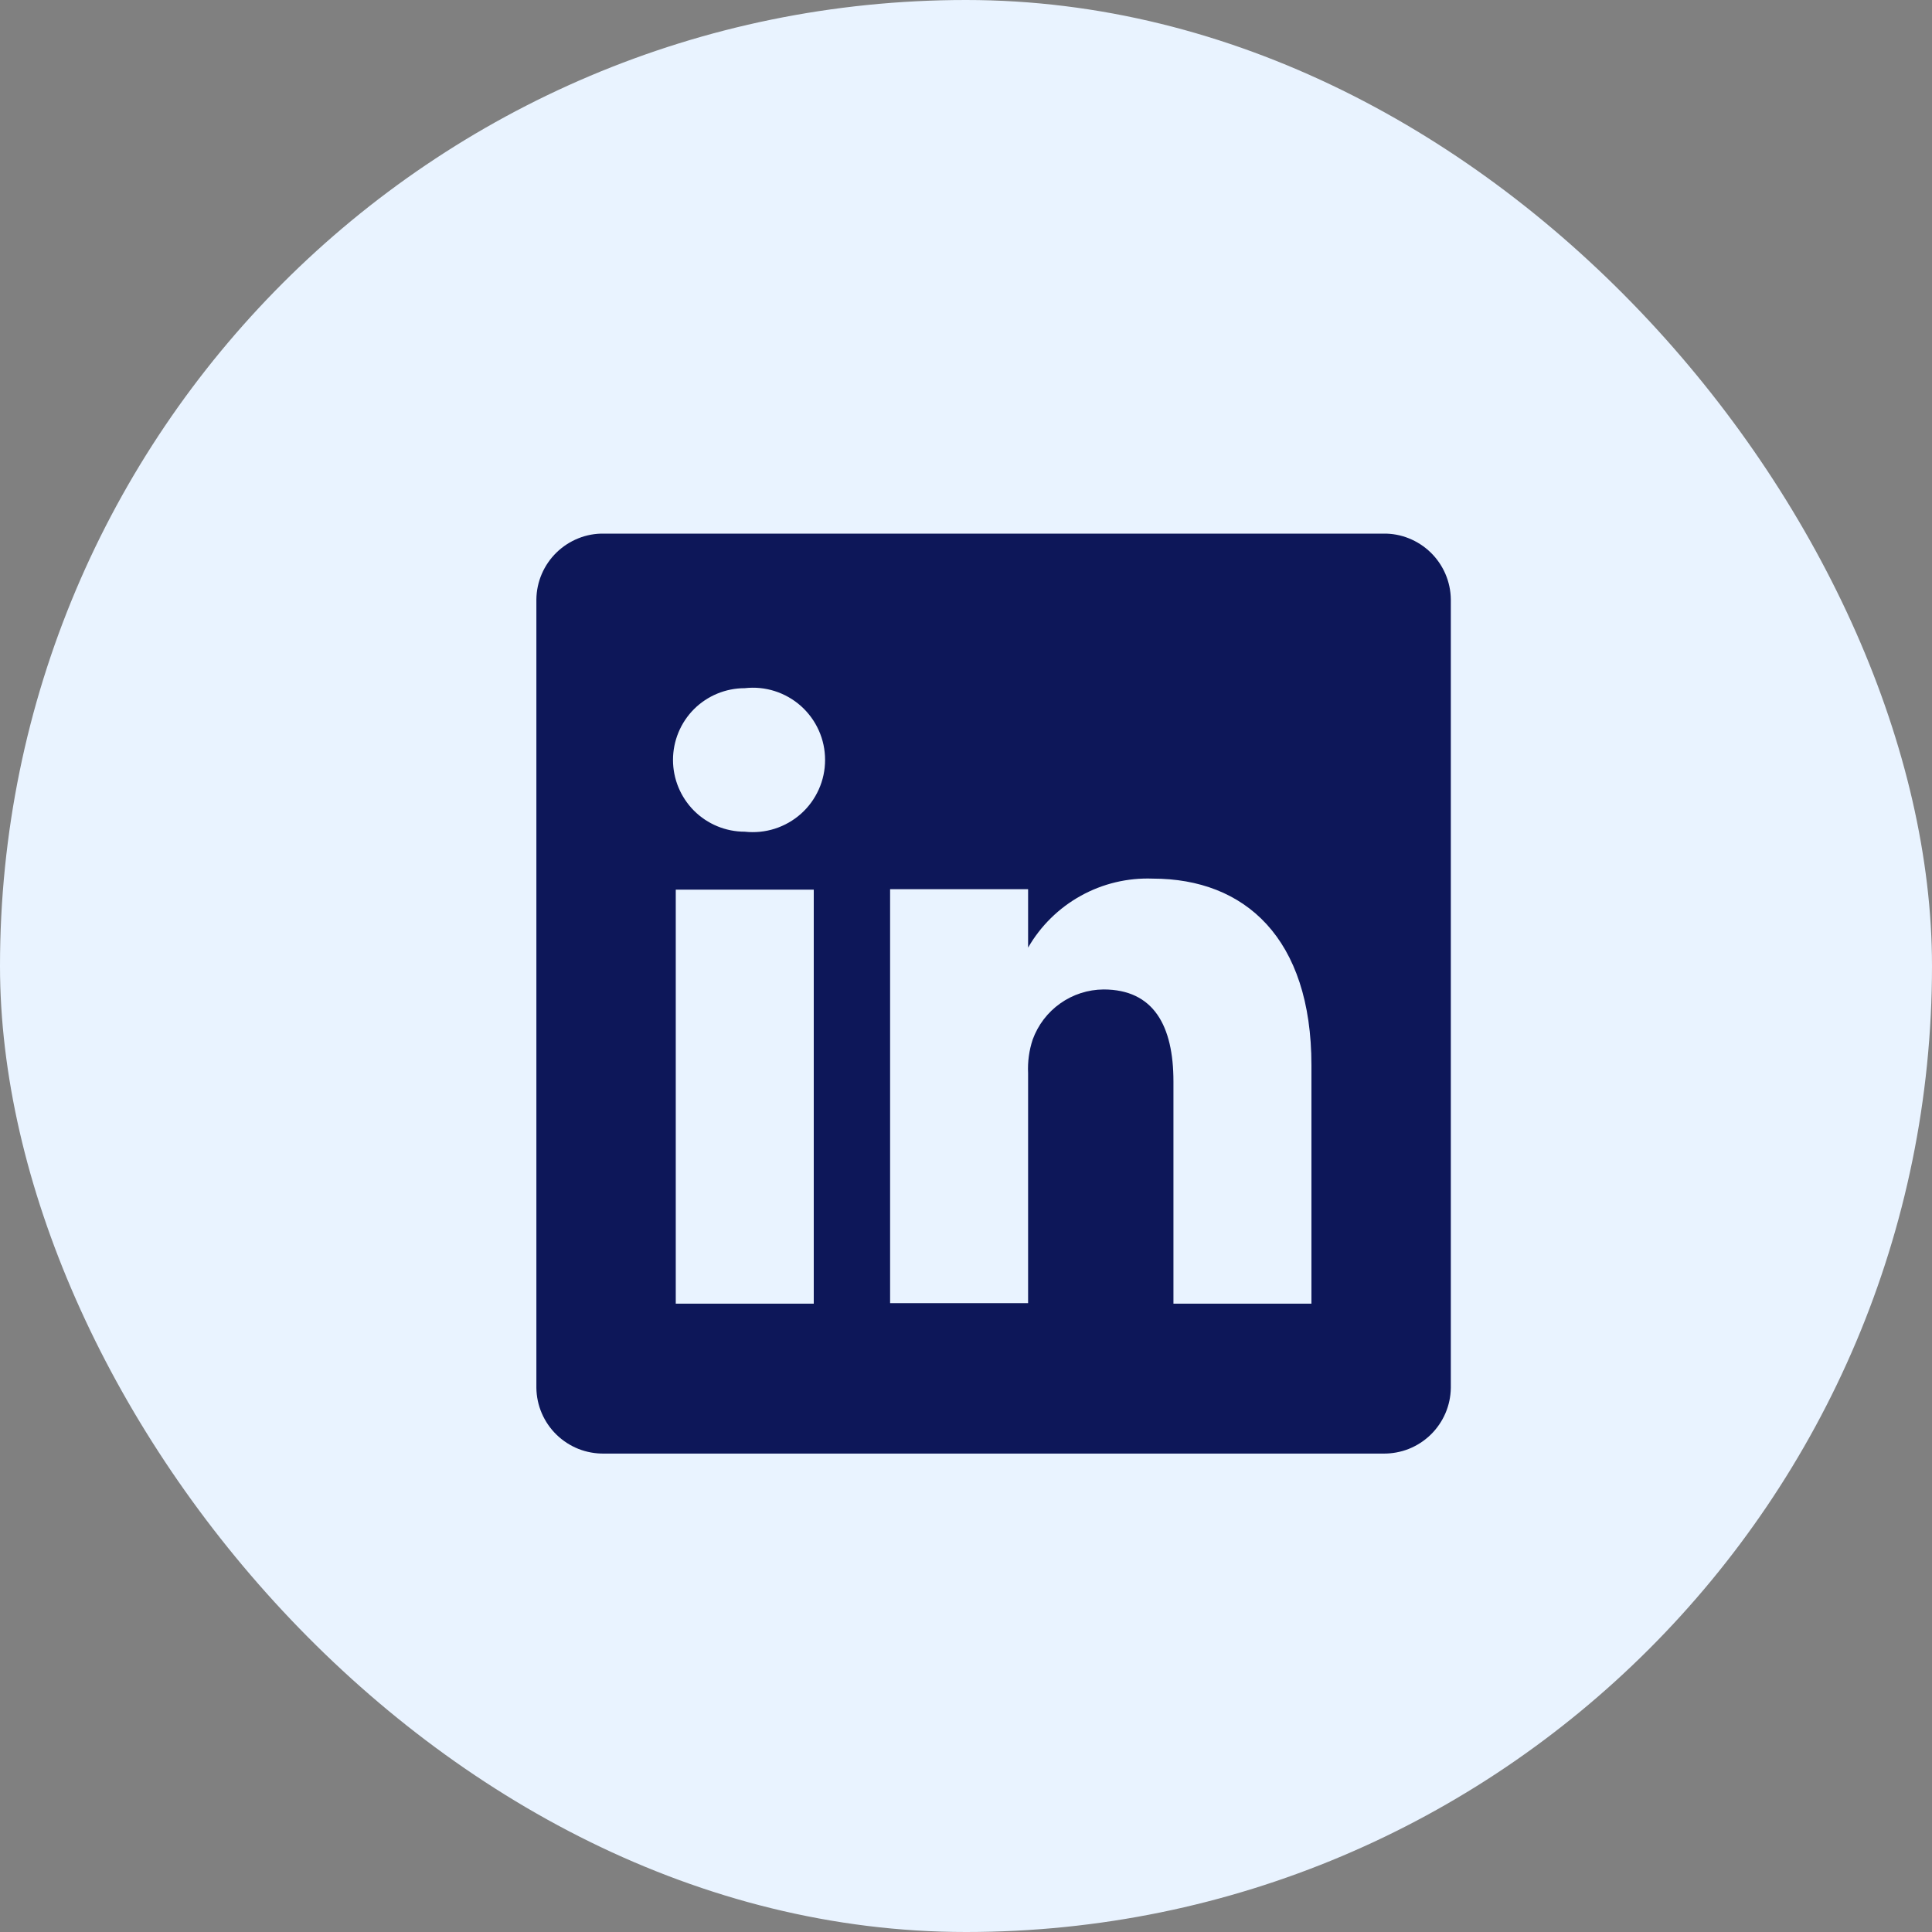 <svg width="35" height="35" viewBox="0 0 35 35" fill="none" xmlns="http://www.w3.org/2000/svg">
<rect x="0" y="0" width="35" height="35" fill="#808080" stroke="none"/>
<rect width="35" height="35" rx="17.5" fill="#E9F3FF"/>
<path d="M25.058 9.667H10.942C10.783 9.664 10.625 9.693 10.478 9.752C10.331 9.811 10.196 9.898 10.082 10.009C9.969 10.119 9.878 10.251 9.815 10.397C9.752 10.543 9.719 10.7 9.717 10.858V25.142C9.719 25.3 9.752 25.457 9.815 25.603C9.878 25.749 9.969 25.881 10.082 25.991C10.196 26.102 10.331 26.189 10.478 26.248C10.625 26.306 10.783 26.335 10.942 26.333H25.058C25.217 26.335 25.375 26.306 25.522 26.248C25.669 26.189 25.804 26.102 25.918 25.991C26.031 25.881 26.122 25.749 26.185 25.603C26.248 25.457 26.281 25.3 26.283 25.142V10.858C26.281 10.7 26.248 10.543 26.185 10.397C26.122 10.251 26.031 10.119 25.918 10.009C25.804 9.898 25.669 9.811 25.522 9.752C25.375 9.693 25.217 9.664 25.058 9.667ZM14.742 23.617H12.242V16.117H14.742V23.617ZM13.492 15.067C13.147 15.067 12.816 14.93 12.572 14.686C12.329 14.442 12.192 14.111 12.192 13.767C12.192 13.422 12.329 13.091 12.572 12.847C12.816 12.604 13.147 12.467 13.492 12.467C13.675 12.446 13.86 12.464 14.036 12.52C14.211 12.576 14.373 12.668 14.511 12.791C14.648 12.914 14.758 13.064 14.833 13.232C14.909 13.4 14.947 13.582 14.947 13.767C14.947 13.951 14.909 14.133 14.833 14.301C14.758 14.469 14.648 14.62 14.511 14.742C14.373 14.865 14.211 14.957 14.036 15.013C13.86 15.069 13.675 15.087 13.492 15.067ZM23.758 23.617H21.258V19.592C21.258 18.583 20.9 17.925 19.992 17.925C19.711 17.927 19.437 18.015 19.207 18.178C18.978 18.34 18.804 18.569 18.708 18.833C18.643 19.029 18.615 19.235 18.625 19.442V23.608H16.125C16.125 23.608 16.125 16.792 16.125 16.108H18.625V17.167C18.852 16.773 19.182 16.448 19.58 16.228C19.978 16.007 20.429 15.9 20.883 15.917C22.55 15.917 23.758 16.992 23.758 19.3V23.617Z" fill="#0D1759"/>
</svg>
